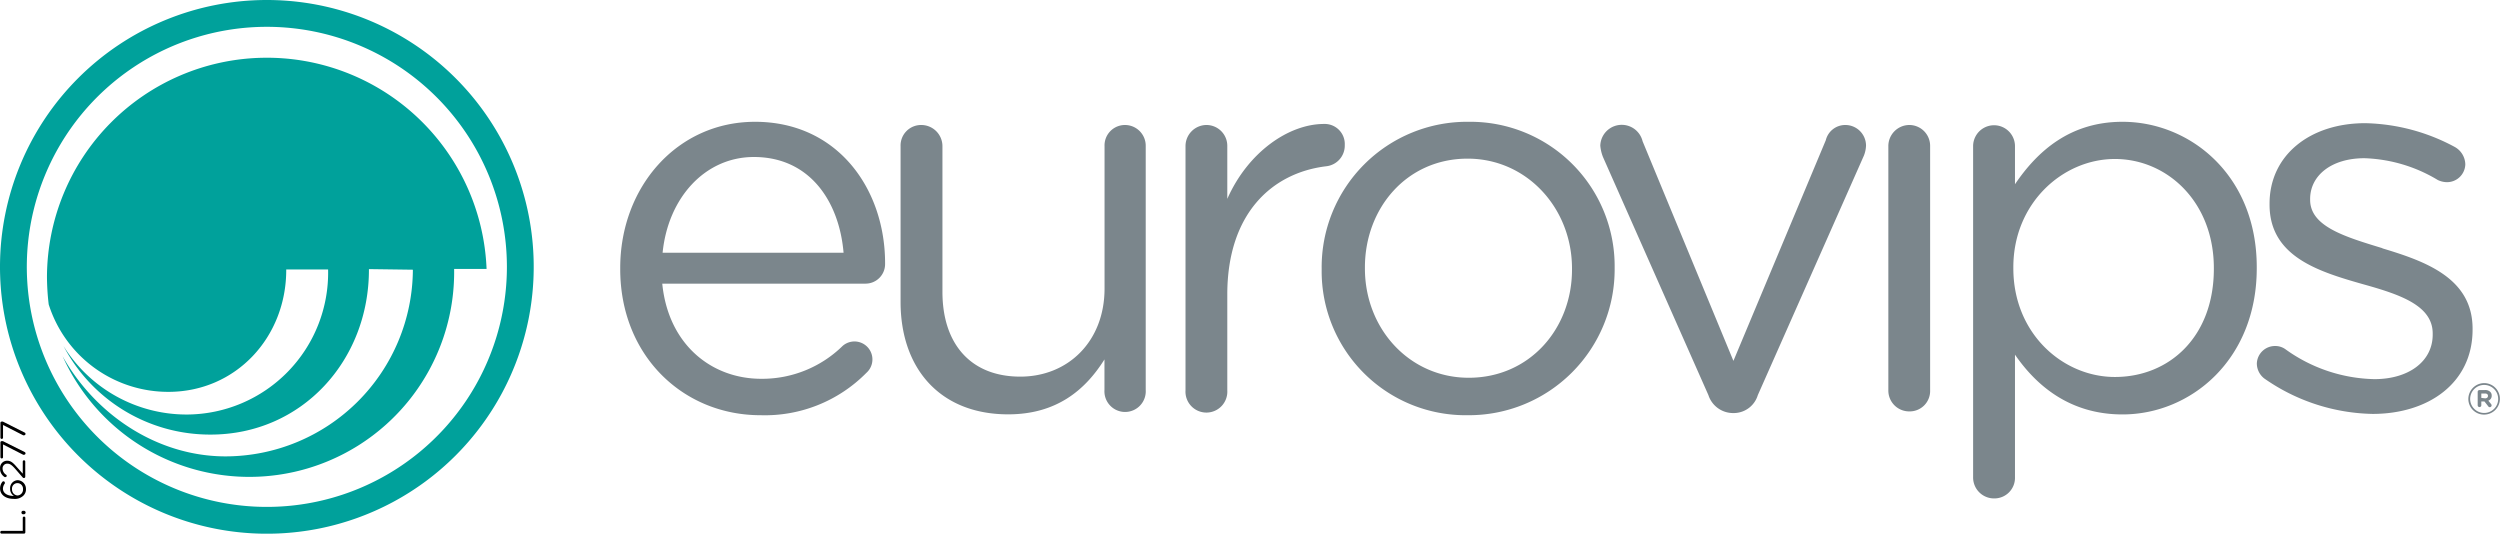 <svg xmlns="http://www.w3.org/2000/svg" viewBox="0 0 289.01 61.69"><defs><style>.cls-2{fill:#7b868c}</style></defs><g id="Layer_2" data-name="Layer 2"><g id="Capa_1" data-name="Capa 1"><path d="M5.43 32a28 28 0 00.2 3.19A14.49 14.49 0 0019.47 45.3c7.81 0 13.65-6.33 13.62-14.15h4.84a16.4 16.4 0 01-16.29 16.77A16.74 16.74 0 017.34 40a19.14 19.14 0 0017 10.24c10.56 0 18.34-8.57 18.31-19.13l5.08.07A21.7 21.7 0 0126.1 52.76c-8.11 0-15.19-5-18.87-11.59A23.68 23.68 0 0052.5 31.09h3.75A25.42 25.42 0 005.43 32zM0 30.84A30.85 30.85 0 1030.85 0 30.85 30.85 0 000 30.84zm58.6 0A27.75 27.75 0 1130.85 3.1 27.76 27.76 0 0158.6 30.84z" fill="#00a19b"/><path class="cls-2" d="M87.28 14.08c-9 0-15.58 7.53-15.58 16.9v.12C71.7 41.15 79 48 87.91 48a16.48 16.48 0 0012.25-4.9A2.07 2.07 0 1097.4 40a13.28 13.28 0 01-9.4 3.79c-5.79 0-10.75-4-11.44-11h23.5a2.26 2.26 0 002.26-2.27c.04-8.59-5.42-16.44-15.04-16.44zM76.6 29.22c.63-6.35 4.9-11.07 10.55-11.07 6.48 0 9.87 5.16 10.37 11.07zm53.47-14.77a2.36 2.36 0 00-2.38 2.45v16.46c0 6.1-4.21 10.18-9.74 10.18-5.72 0-9-3.77-9-9.8V16.9a2.45 2.45 0 00-2.45-2.45 2.37 2.37 0 00-2.39 2.45v18c0 7.73 4.59 13 12.44 13 5.6 0 8.92-2.82 11.13-6.35v3.53a2.39 2.39 0 104.77 0V16.9a2.4 2.4 0 00-2.38-2.45zm25.39 2.32a2.32 2.32 0 00-2.39-2.44c-4.09 0-8.8 3.26-11.19 8.66V16.9a2.41 2.41 0 00-2.45-2.45 2.44 2.44 0 00-2.38 2.45v28.22a2.42 2.42 0 104.83 0V34.05c0-9.36 5.16-14.07 11.44-14.83a2.4 2.4 0 002.14-2.45zm14.33-2.69a16.81 16.81 0 00-17 17v.13A16.64 16.64 0 00169.66 48a16.86 16.86 0 0017-17v-.13a16.69 16.69 0 00-16.87-16.79zm11.94 17.09c0 6.84-4.91 12.5-11.94 12.5-6.85 0-12-5.66-12-12.63v-.13c0-6.84 4.83-12.57 11.87-12.57 6.85 0 12.07 5.73 12.07 12.7zm31.6-16.72a2.31 2.31 0 00-2.26 1.76l-10.68 25.51-10.5-25.39a2.48 2.48 0 00-4.89.51 4.71 4.71 0 00.31 1.31l12.19 27.53a3 3 0 002.76 2.07h.25a2.91 2.91 0 002.7-2.07L215.47 18a3.43 3.43 0 00.25-1.19 2.39 2.39 0 00-2.39-2.36zm7.36 0a2.44 2.44 0 00-2.39 2.45v28.22a2.41 2.41 0 002.45 2.44 2.36 2.36 0 002.38-2.44V16.9a2.41 2.41 0 00-2.44-2.45zm24.68-.37c-6 0-9.79 3.32-12.43 7.22v-4.4a2.42 2.42 0 10-4.84 0v38.26a2.42 2.42 0 002.45 2.46 2.38 2.38 0 002.39-2.46V41c2.51 3.64 6.4 6.91 12.43 6.91 7.86 0 15.52-6.29 15.52-16.9v-.13c0-10.65-7.72-16.8-15.52-16.8zm10.56 17c0 7.86-5.15 12.5-11.44 12.5-6 0-11.74-5-11.74-12.56v-.13c0-7.41 5.72-12.51 11.74-12.51s11.44 4.93 11.44 12.62zm19.48-2.39c-4.33-1.32-8.35-2.51-8.35-5.59V23c0-2.69 2.44-4.71 6.28-4.71a17.48 17.48 0 018.48 2.52 2.5 2.5 0 001.06.25A2.12 2.12 0 00285 19a2.36 2.36 0 00-1.2-2 22.7 22.7 0 00-10.37-2.76c-6.4 0-11.06 3.71-11.06 9.3v.12c0 6 5.66 7.73 10.75 9.18 4.27 1.19 8.11 2.45 8.11 5.71v.13c0 3.14-2.83 5.15-6.73 5.15a18.18 18.18 0 01-10.3-3.46A2 2 0 00263 40a2.1 2.1 0 00-2.1 2 2.2 2.2 0 00.87 1.76 22.54 22.54 0 0012.51 4.09c6.47 0 11.56-3.58 11.56-9.74V38c0-5.83-5.4-7.78-10.43-9.29zM285.35 46.12a1.84 1.84 0 011.83-1.83A1.82 1.82 0 01289 46.1a1.83 1.83 0 01-1.84 1.83 1.81 1.81 0 01-1.81-1.81zm3.45 0a1.62 1.62 0 10-3.24 0 1.62 1.62 0 103.24 0zm-2.37-.81a.21.21 0 01.21-.22h.65a.8.8 0 01.6.22.55.55 0 01.16.42.59.59 0 01-.39.59l.32.39a.28.28 0 01.06.14.21.21 0 01-.39.12l-.44-.56h-.36v.44a.21.21 0 01-.21.21.21.21 0 01-.21-.21zm.86.74c.21 0 .33-.12.33-.28 0-.19-.13-.28-.35-.28h-.42V46z"/><path d="M.19 61.69a.16.16 0 110-.32h2.44v-1.5a.15.15 0 01.15-.15.15.15 0 01.15.15v1.66a.16.16 0 01-.16.16zM2.48 59.25a.19.19 0 01.19-.2h.09a.2.2 0 010 .4h-.09a.19.19 0 01-.19-.2zM2.69 57.31a1.42 1.42 0 01-1.12.36c-.87 0-1.56-.44-1.56-1.2a1.21 1.21 0 01.25-.75.17.17 0 01.14-.08.16.16 0 01.16.16.14.14 0 010 .09 1 1 0 00-.22.6c0 .52.52.85 1.27.84a.94.94 0 01-.44-.82.92.92 0 01.88-1H2a1 1 0 011 1 1 1 0 01-.31.8zM2 55.85a.63.63 0 00-.61.7.69.69 0 00.63.73.68.68 0 00.64-.74.65.65 0 00-.66-.69zM2.63 55.2l-.87-1c-.4-.45-.62-.6-.91-.6a.54.54 0 00-.55.58.85.85 0 00.42.71.17.17 0 01.06.11.15.15 0 01-.15.15.14.14 0 01-.09 0 1.1 1.1 0 01-.53-1 .82.82 0 01.81-.89c.42 0 .68.22 1.12.73l.69.77v-1.4a.15.15 0 01.14-.15.15.15 0 01.15.15v1.74a.15.15 0 01-.15.16.17.17 0 01-.14-.06zM2.7 52.58l-2.35-1.2v1.45A.15.15 0 01.2 53a.16.16 0 01-.15-.16v-1.69A.14.14 0 01.19 51a.42.42 0 01.15 0l2.5 1.25a.17.17 0 01.11.16.16.16 0 01-.15.16zM2.7 50.33l-2.35-1.2v1.46a.15.15 0 01-.15.15.15.15 0 01-.15-.15V48.9c0-.1.05-.16.14-.16a.42.42 0 01.15 0L2.84 50a.17.17 0 01.11.16.16.16 0 01-.15.16z"/></g></g></svg>